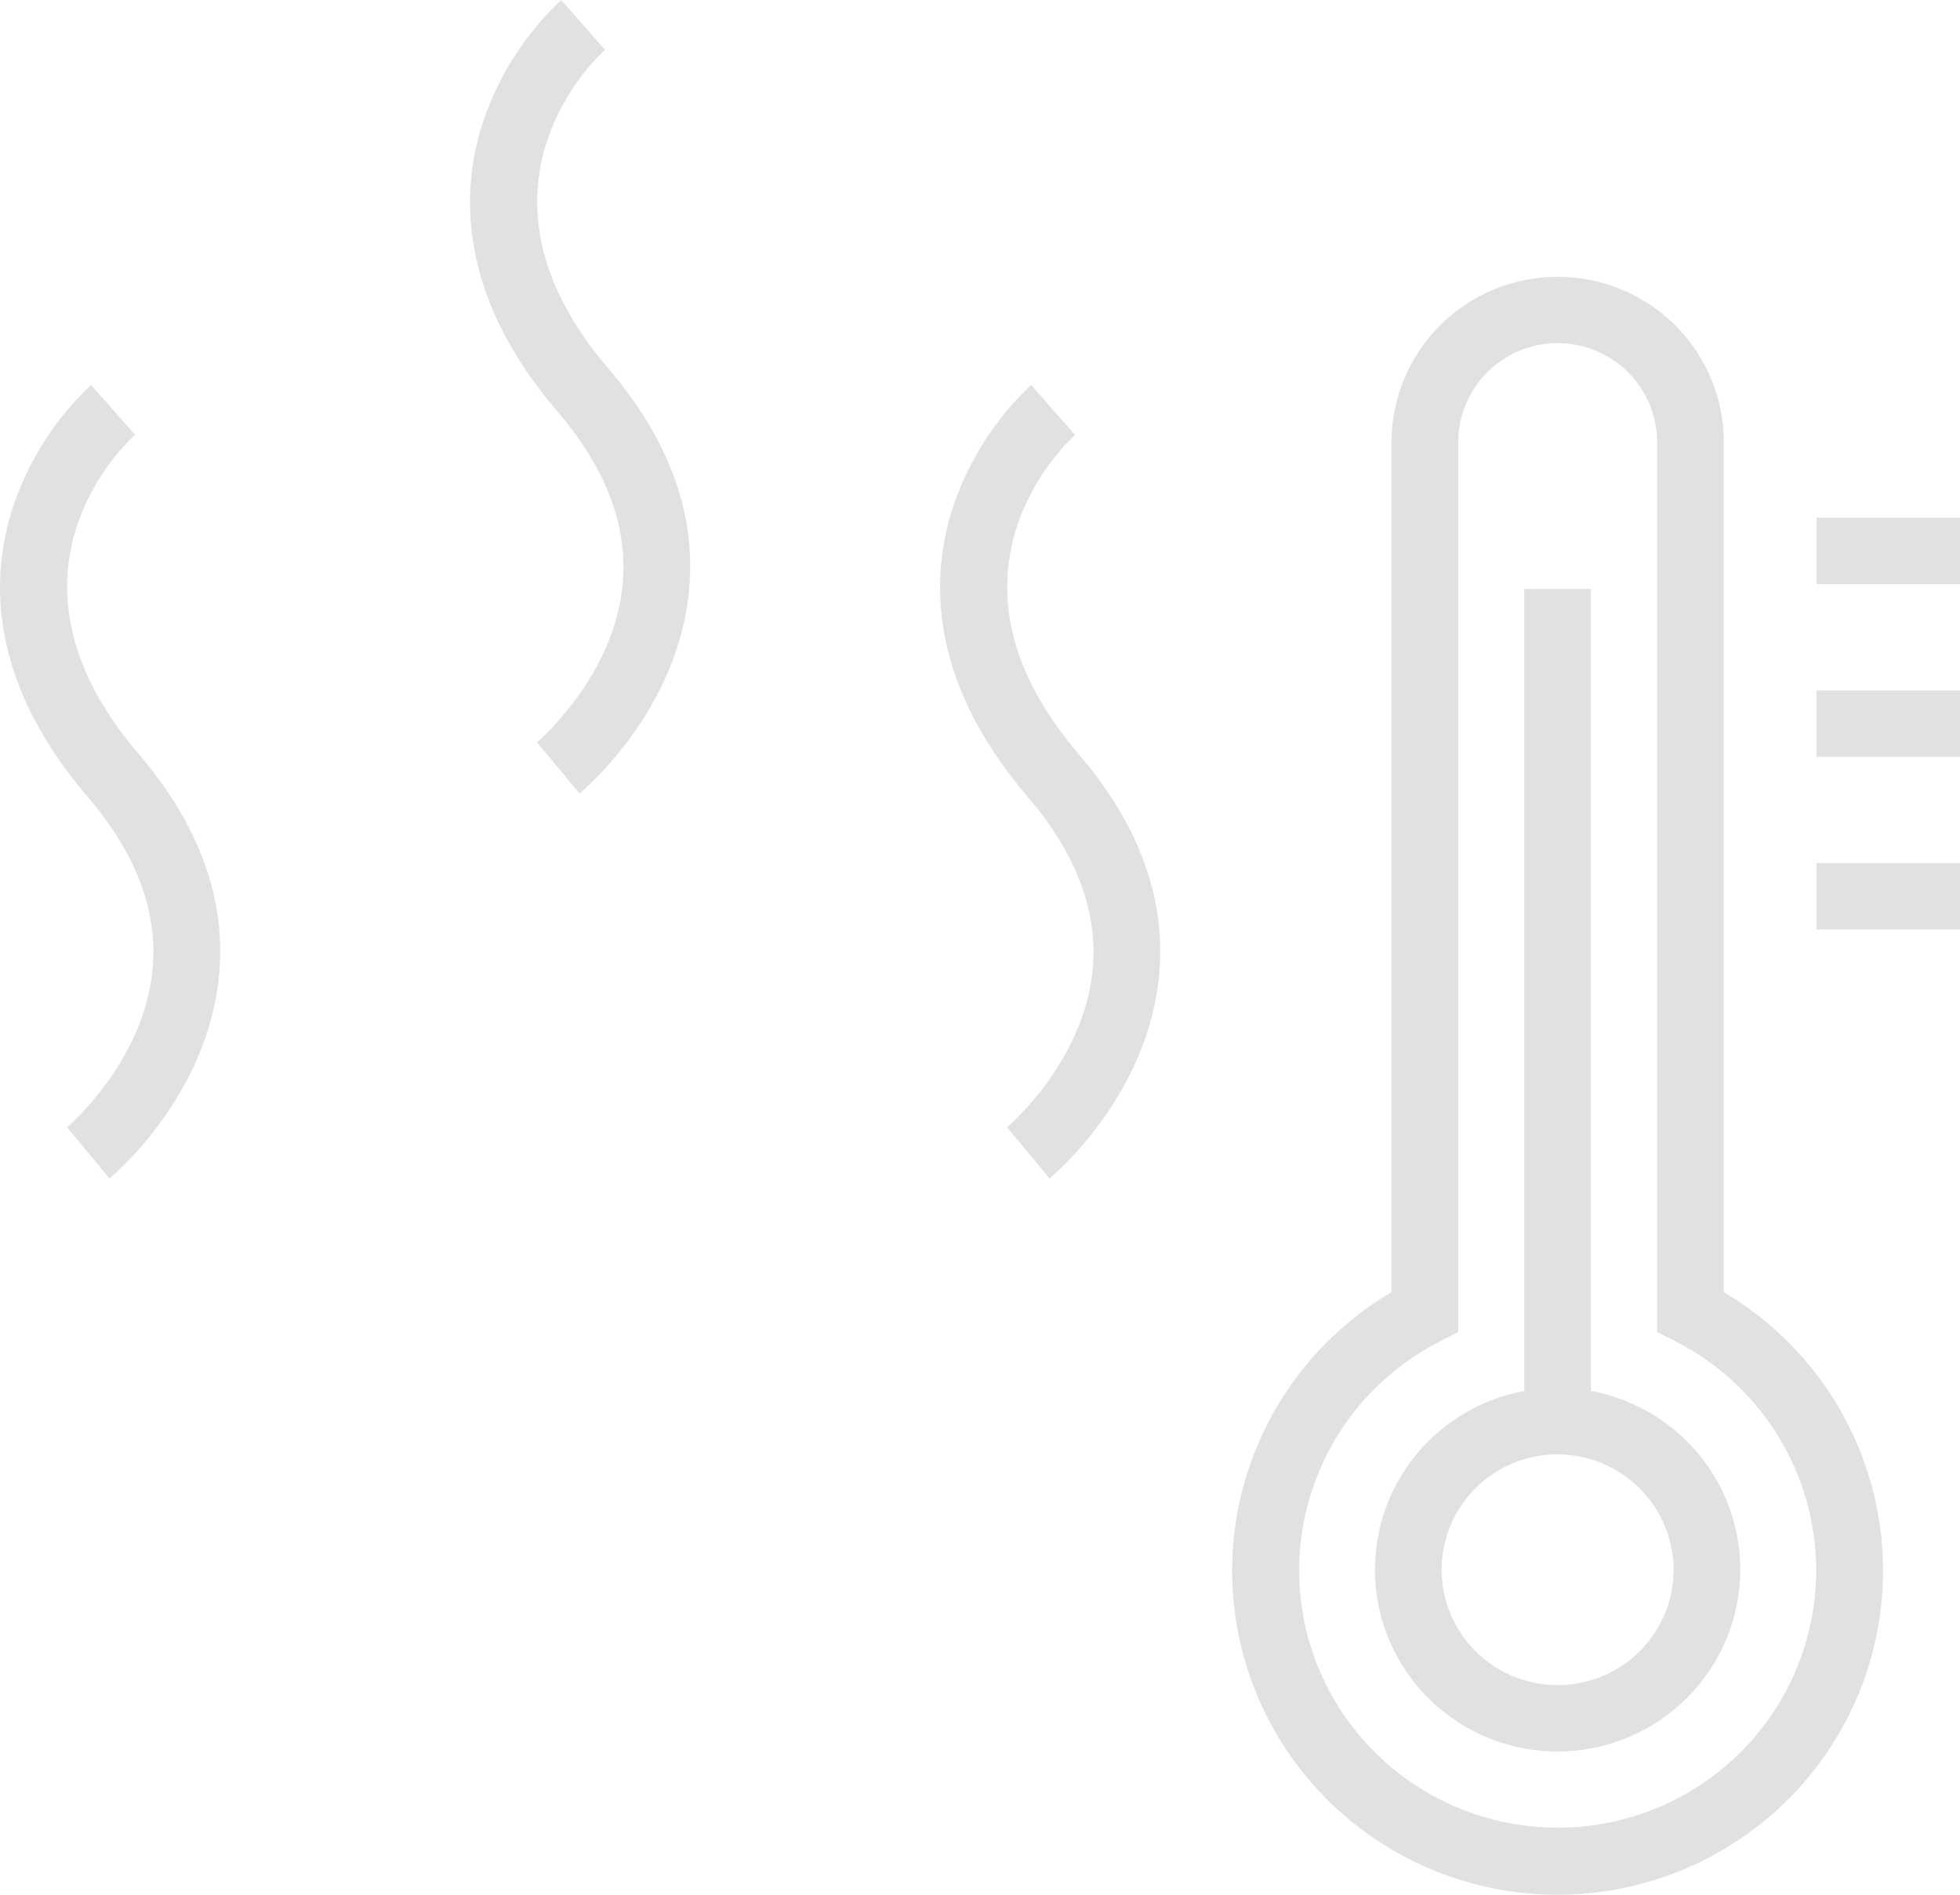 <svg width="90" height="87" viewBox="0 0 90 87" fill="none" xmlns="http://www.w3.org/2000/svg">
<path d="M71.522 87C68.247 87 65.063 85.929 62.459 83.952C59.855 81.975 57.975 79.202 57.109 76.058C56.243 72.915 56.438 69.575 57.664 66.553C58.89 63.53 61.08 60.992 63.896 59.329V20.302C63.896 18.288 64.7 16.357 66.131 14.933C67.562 13.509 69.502 12.709 71.526 12.709C73.549 12.709 75.49 13.509 76.921 14.933C78.352 16.357 79.156 18.288 79.156 20.302V59.331C81.97 60.996 84.158 63.535 85.382 66.557C86.607 69.579 86.8 72.918 85.933 76.061C85.067 79.204 83.187 81.976 80.583 83.952C77.98 85.928 74.796 86.999 71.522 87ZM71.522 15.754C70.311 15.756 69.151 16.236 68.296 17.089C67.441 17.942 66.96 19.097 66.96 20.302V61.162L66.125 61.587C63.752 62.794 61.855 64.761 60.742 67.171C59.628 69.581 59.361 72.293 59.985 74.873C60.608 77.451 62.086 79.747 64.18 81.388C66.273 83.03 68.861 83.923 71.526 83.923C74.191 83.923 76.779 83.03 78.872 81.388C80.966 79.747 82.443 77.451 83.067 74.873C83.691 72.293 83.424 69.581 82.31 67.171C81.197 64.761 79.3 62.794 76.927 61.587L76.092 61.162V20.302C76.091 19.096 75.609 17.94 74.753 17.087C73.896 16.234 72.734 15.755 71.522 15.754Z" fill="#E1E1E1"/>
<path d="M71.524 80.424C69.865 80.424 68.243 79.934 66.864 79.017C65.485 78.1 64.409 76.796 63.775 75.27C63.14 73.745 62.974 72.066 63.297 70.447C63.621 68.827 64.42 67.34 65.593 66.172C66.766 65.005 68.26 64.21 69.888 63.888C71.515 63.565 73.201 63.731 74.734 64.363C76.267 64.994 77.577 66.064 78.498 67.437C79.42 68.81 79.912 70.424 79.912 72.076C79.909 74.289 79.025 76.411 77.452 77.976C75.88 79.541 73.748 80.421 71.524 80.424ZM71.524 66.776C70.471 66.776 69.442 67.087 68.566 67.669C67.69 68.251 67.008 69.079 66.605 70.047C66.202 71.016 66.096 72.081 66.302 73.109C66.507 74.137 67.014 75.082 67.759 75.823C68.504 76.564 69.452 77.069 70.485 77.273C71.518 77.478 72.589 77.373 73.562 76.972C74.534 76.57 75.366 75.891 75.951 75.02C76.536 74.148 76.849 73.124 76.849 72.076C76.845 70.672 76.283 69.326 75.285 68.334C74.287 67.342 72.935 66.784 71.524 66.782V66.776Z" fill="#E1E1E1"/>
<path d="M73.054 27.041H69.99V65.25H73.054V27.041Z" fill="#E1E1E1"/>
<path d="M90 23.773H83.412V26.821H90V23.773Z" fill="#E1E1E1"/>
<path d="M90 31.7H83.412V34.749H90V31.7Z" fill="#E1E1E1"/>
<path d="M90 39.629H83.412V42.678H90V39.629Z" fill="#E1E1E1"/>
<path d="M5.03 54.108L3.077 51.76C3.107 51.733 6.653 48.73 7.015 44.423C7.237 41.797 6.23 39.16 4.024 36.586C-0.699 31.073 -0.415 26.215 0.653 23.111C1.375 21.044 2.585 19.18 4.181 17.676L6.201 19.963C5.914 20.216 -0.766 26.288 6.355 34.602C9.119 37.828 10.375 41.229 10.065 44.701C9.577 50.3 5.215 53.955 5.03 54.108Z" fill="#E1E1E1"/>
<path d="M48.194 54.108L46.242 51.76C46.274 51.733 49.818 48.73 50.182 44.423C50.402 41.797 49.397 39.16 47.189 36.586C42.468 31.073 42.749 26.215 43.818 23.111C44.541 21.044 45.752 19.181 47.348 17.676L49.362 19.973L48.355 18.829L49.368 19.973C49.081 20.226 42.401 26.297 49.521 34.611C52.286 37.837 53.542 41.239 53.23 44.711C52.744 50.3 48.38 53.955 48.194 54.108Z" fill="#E1E1E1"/>
<path d="M26.613 36.433L24.658 34.084C24.691 34.057 28.235 31.054 28.599 26.749C28.819 24.121 27.814 21.484 25.608 18.909C20.884 13.396 21.166 8.539 22.234 5.435C22.958 3.369 24.169 1.505 25.765 0L27.785 2.287C27.498 2.542 20.818 8.613 27.938 16.925C30.703 20.154 31.959 23.553 31.648 27.025C31.16 32.626 26.799 36.279 26.613 36.433Z" fill="#E1E1E1"/>
</svg>

